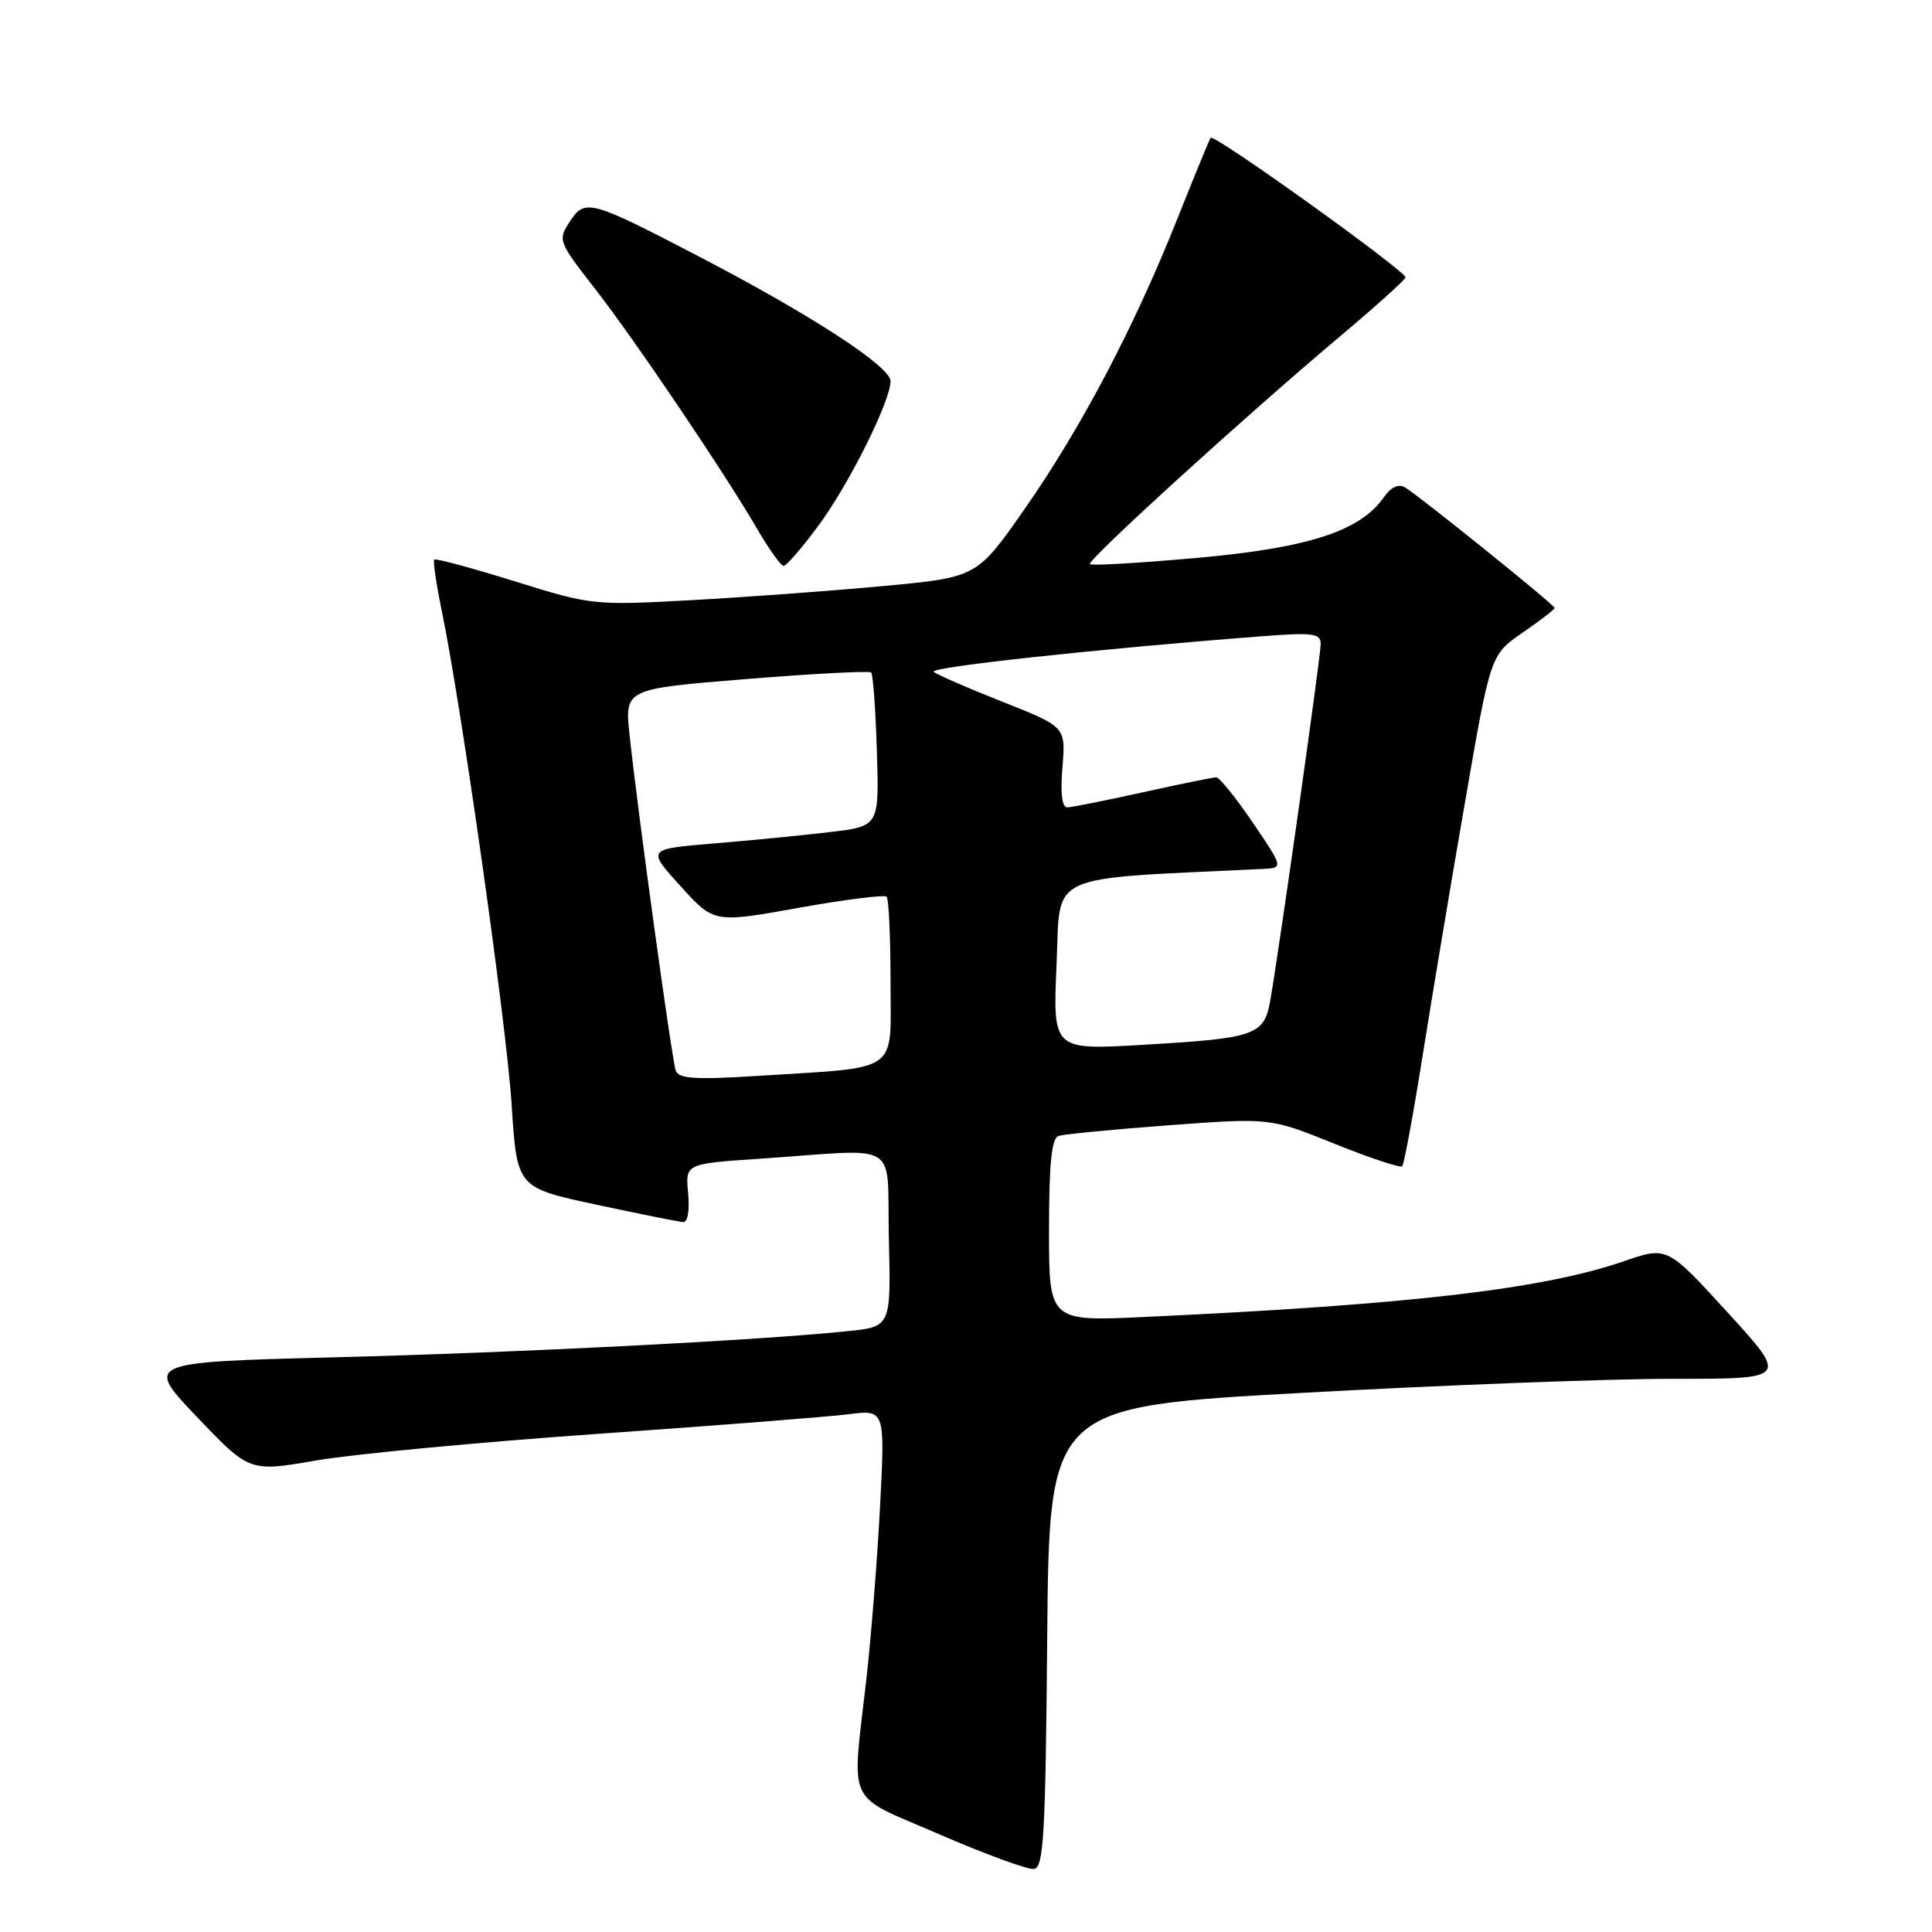 <?xml version="1.0" encoding="UTF-8" standalone="no"?>
<!DOCTYPE svg PUBLIC "-//W3C//DTD SVG 1.1//EN" "http://www.w3.org/Graphics/SVG/1.1/DTD/svg11.dtd" >
<svg xmlns="http://www.w3.org/2000/svg" xmlns:xlink="http://www.w3.org/1999/xlink" version="1.1" viewBox="0 0 256 256">
 <g >
 <path fill="currentColor"
d=" M 138.76 216.94 C 139.03 186.40 139.03 186.40 172.76 184.55 C 191.32 183.53 213.35 182.69 221.72 182.70 C 236.95 182.71 236.95 182.71 228.93 173.92 C 220.91 165.14 220.91 165.14 215.21 167.11 C 204.45 170.82 186.77 172.88 151.75 174.50 C 139.00 175.10 139.00 175.10 139.00 163.02 C 139.00 154.24 139.34 150.82 140.25 150.52 C 140.94 150.29 147.53 149.65 154.90 149.10 C 168.29 148.11 168.29 148.11 176.82 151.55 C 181.51 153.44 185.55 154.78 185.80 154.54 C 186.04 154.29 187.27 147.66 188.52 139.79 C 189.77 131.93 192.30 116.78 194.15 106.13 C 197.50 86.76 197.50 86.76 201.75 83.83 C 204.09 82.22 206.00 80.75 206.00 80.56 C 206.00 80.16 188.14 65.77 186.17 64.58 C 185.31 64.07 184.31 64.54 183.35 65.91 C 180.22 70.38 173.37 72.60 158.66 73.92 C 151.05 74.60 144.64 74.98 144.42 74.75 C 143.96 74.29 165.23 54.93 177.64 44.50 C 182.22 40.65 186.09 37.17 186.24 36.77 C 186.49 36.07 160.93 17.73 160.42 18.25 C 160.29 18.39 158.30 23.22 156.00 29.00 C 150.29 43.37 143.22 56.78 135.73 67.50 C 129.44 76.50 129.44 76.50 116.97 77.66 C 110.11 78.30 98.65 79.14 91.50 79.53 C 78.72 80.23 78.33 80.19 68.18 77.02 C 62.51 75.25 57.72 73.96 57.54 74.15 C 57.36 74.34 57.81 77.42 58.55 81.00 C 61.22 94.02 67.12 135.78 67.80 146.43 C 68.50 157.37 68.50 157.37 79.00 159.62 C 84.78 160.86 89.96 161.90 90.53 161.93 C 91.12 161.97 91.40 160.37 91.18 158.10 C 90.81 154.20 90.81 154.20 100.65 153.54 C 119.75 152.25 117.46 150.83 117.78 164.15 C 118.06 175.80 118.06 175.80 112.28 176.39 C 100.52 177.61 68.77 179.23 44.34 179.85 C 19.18 180.50 19.18 180.50 26.12 187.78 C 33.06 195.05 33.06 195.05 41.89 193.52 C 46.75 192.68 63.49 191.10 79.11 190.00 C 94.72 188.91 109.70 187.74 112.39 187.40 C 117.28 186.77 117.28 186.77 116.61 199.64 C 116.24 206.71 115.42 217.00 114.80 222.50 C 112.85 239.67 111.88 237.60 124.50 243.07 C 130.55 245.69 136.18 247.75 137.00 247.65 C 138.29 247.50 138.54 243.20 138.76 216.94 Z  M 108.39 69.73 C 112.45 64.27 118.00 53.16 118.00 50.50 C 118.00 48.57 107.52 41.75 92.79 34.08 C 78.13 26.45 77.52 26.28 75.49 29.38 C 73.90 31.80 73.98 32.02 78.78 38.18 C 84.12 45.04 96.00 62.63 100.43 70.25 C 101.95 72.86 103.48 74.99 103.85 74.98 C 104.21 74.98 106.25 72.61 108.39 69.73 Z  M 89.54 141.86 C 89.02 140.40 84.50 107.50 83.42 97.39 C 82.77 91.28 82.77 91.28 98.89 89.98 C 107.75 89.26 115.20 88.87 115.44 89.11 C 115.68 89.35 116.02 94.03 116.19 99.51 C 116.50 109.48 116.50 109.48 110.00 110.25 C 106.42 110.68 99.50 111.36 94.61 111.76 C 85.71 112.50 85.71 112.50 90.16 117.40 C 94.60 122.31 94.60 122.31 105.78 120.30 C 111.93 119.20 117.20 118.53 117.48 118.82 C 117.77 119.10 118.00 124.17 118.00 130.08 C 118.00 142.44 119.55 141.34 100.26 142.57 C 92.10 143.08 89.92 142.94 89.54 141.86 Z  M 140.00 127.83 C 140.55 115.44 138.15 116.55 167.29 115.14 C 170.07 115.00 170.07 115.00 166.00 109.00 C 163.76 105.70 161.58 103.00 161.16 103.00 C 160.74 103.00 156.37 103.89 151.45 104.98 C 146.53 106.07 142.01 106.97 141.42 106.98 C 140.72 106.99 140.49 105.10 140.78 101.66 C 141.22 96.31 141.22 96.31 132.86 93.00 C 128.26 91.18 124.15 89.39 123.72 89.02 C 123.03 88.41 145.35 85.99 166.92 84.33 C 173.99 83.78 175.00 83.91 175.00 85.34 C 175.00 86.93 169.68 124.56 168.36 132.33 C 167.54 137.20 166.55 137.56 151.50 138.44 C 139.50 139.15 139.50 139.15 140.00 127.83 Z "/>
</g>
</svg>